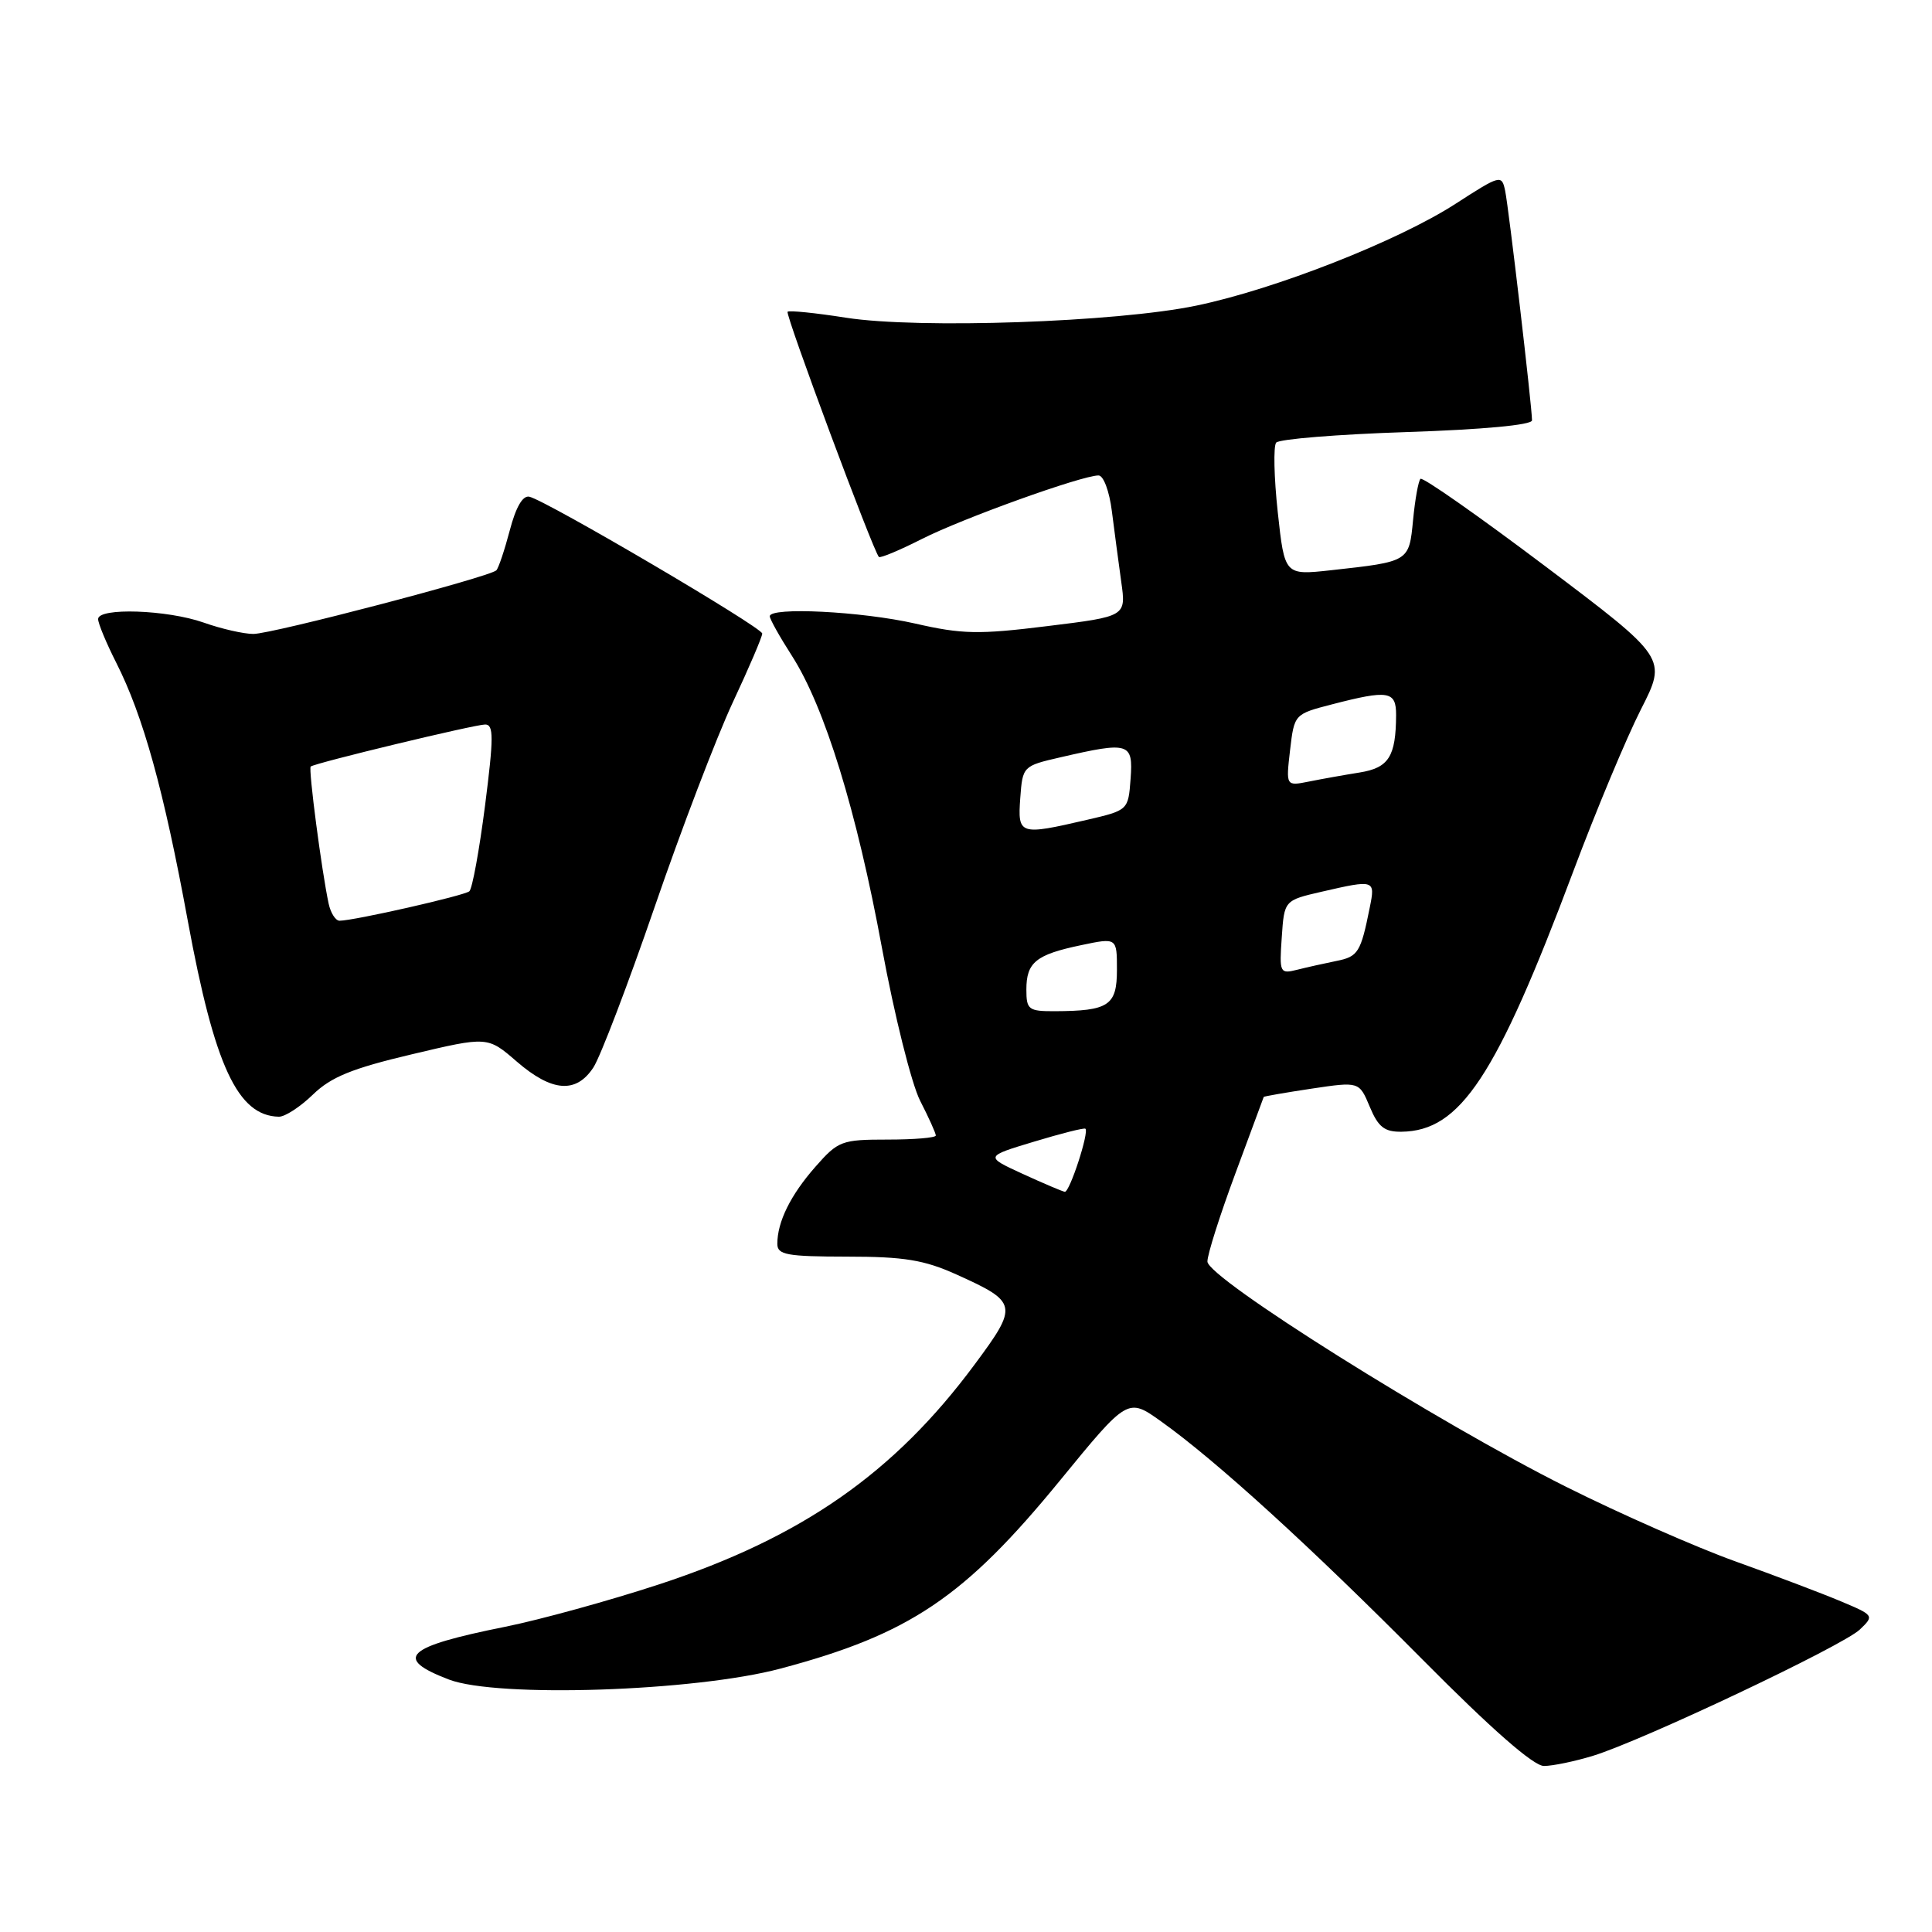 <?xml version="1.0" encoding="UTF-8" standalone="no"?>
<!DOCTYPE svg PUBLIC "-//W3C//DTD SVG 1.1//EN" "http://www.w3.org/Graphics/SVG/1.1/DTD/svg11.dtd" >
<svg xmlns="http://www.w3.org/2000/svg" xmlns:xlink="http://www.w3.org/1999/xlink" version="1.1" viewBox="0 0 256 256">
 <g >
 <path fill="currentColor"
d=" M 211.09 232.65 C 217.64 230.64 244.20 218.07 246.44 215.92 C 248.36 214.09 248.32 214.03 243.94 212.19 C 241.50 211.16 235.22 208.78 230.00 206.91 C 224.78 205.04 214.65 200.58 207.50 197.00 C 190.44 188.46 160.00 169.35 159.99 167.16 C 159.98 166.24 161.65 161.00 163.69 155.50 C 165.73 150.00 167.42 145.43 167.45 145.35 C 167.48 145.27 170.34 144.77 173.80 144.25 C 180.10 143.31 180.10 143.31 181.50 146.65 C 182.62 149.34 183.45 149.99 185.70 149.96 C 193.51 149.87 198.25 142.68 208.46 115.48 C 211.49 107.40 215.53 97.73 217.43 94.00 C 220.89 87.20 220.89 87.20 204.81 75.07 C 195.96 68.40 188.50 63.17 188.22 63.45 C 187.94 63.73 187.50 66.18 187.24 68.90 C 186.70 74.45 186.77 74.41 176.36 75.56 C 170.22 76.23 170.22 76.23 169.31 67.87 C 168.81 63.26 168.72 59.12 169.10 58.65 C 169.49 58.18 177.27 57.55 186.40 57.25 C 196.47 56.92 203.00 56.31 203.00 55.70 C 203.00 53.91 199.92 27.57 199.44 25.28 C 198.99 23.12 198.82 23.16 192.89 26.99 C 185.25 31.93 168.97 38.33 158.50 40.50 C 147.93 42.70 121.70 43.60 112.11 42.10 C 108.05 41.46 104.56 41.11 104.36 41.31 C 104.02 41.65 115.71 73.05 116.46 73.80 C 116.65 73.98 119.21 72.91 122.15 71.42 C 127.53 68.69 143.35 63.00 145.56 63.00 C 146.22 63.00 147.00 65.09 147.33 67.75 C 147.66 70.36 148.22 74.56 148.57 77.09 C 149.22 81.68 149.22 81.68 138.80 82.96 C 129.68 84.09 127.50 84.05 121.25 82.62 C 114.14 81.01 102.00 80.40 102.00 81.66 C 102.00 82.03 103.32 84.39 104.94 86.91 C 109.28 93.69 113.52 107.44 116.87 125.64 C 118.51 134.52 120.78 143.61 121.92 145.85 C 123.07 148.09 124.00 150.16 124.00 150.46 C 124.00 150.76 121.12 151.00 117.60 151.00 C 111.51 151.00 111.06 151.17 108.04 154.61 C 104.75 158.35 103.00 161.90 103.00 164.82 C 103.00 166.27 104.25 166.50 112.25 166.51 C 119.80 166.51 122.46 166.95 126.72 168.87 C 134.88 172.55 134.97 172.95 129.13 180.82 C 118.47 195.20 106.23 203.73 87.35 209.93 C 80.74 212.10 71.54 214.63 66.92 215.56 C 53.70 218.21 52.09 219.72 59.49 222.55 C 65.88 224.99 92.03 224.13 103.41 221.10 C 120.52 216.55 127.78 211.67 140.47 196.15 C 149.44 185.19 149.44 185.19 153.86 188.35 C 161.14 193.54 173.65 204.94 188.49 219.90 C 197.65 229.14 203.20 234.00 204.58 234.00 C 205.74 234.00 208.67 233.39 211.09 232.65 Z  M 41.46 145.04 C 43.87 142.70 46.66 141.57 54.57 139.70 C 64.61 137.32 64.61 137.32 68.47 140.66 C 73.13 144.69 76.34 144.94 78.63 141.44 C 79.55 140.03 83.20 130.47 86.74 120.19 C 90.27 109.91 94.93 97.73 97.08 93.11 C 99.24 88.50 101.00 84.38 101.00 83.95 C 101.00 83.14 72.46 66.36 70.15 65.82 C 69.27 65.61 68.36 67.18 67.55 70.27 C 66.86 72.89 66.06 75.27 65.77 75.57 C 64.88 76.45 36.07 84.00 33.57 84.00 C 32.30 84.00 29.34 83.33 27.00 82.50 C 22.15 80.79 13.00 80.48 13.00 82.03 C 13.00 82.60 14.08 85.20 15.40 87.81 C 18.97 94.85 21.70 104.68 24.89 122.05 C 28.43 141.26 31.49 147.86 36.95 147.97 C 37.75 147.99 39.78 146.67 41.46 145.04 Z  M 135.50 155.54 C 130.50 153.24 130.50 153.24 137.00 151.28 C 140.57 150.20 143.64 149.42 143.82 149.56 C 144.35 149.97 141.73 158.01 141.09 157.92 C 140.77 157.87 138.25 156.80 135.50 155.54 Z  M 136.00 131.12 C 136.00 127.52 137.27 126.49 143.25 125.24 C 148.00 124.24 148.00 124.24 148.00 128.50 C 148.00 133.24 146.92 133.96 139.75 133.99 C 136.28 134.00 136.00 133.78 136.00 131.12 Z  M 169.84 124.20 C 170.17 119.30 170.17 119.30 175.16 118.15 C 182.16 116.54 182.25 116.57 181.50 120.25 C 180.31 126.20 179.96 126.76 177.09 127.33 C 175.52 127.65 173.17 128.17 171.87 128.50 C 169.59 129.07 169.51 128.91 169.84 124.20 Z  M 135.19 105.75 C 135.50 101.54 135.54 101.49 140.50 100.35 C 149.63 98.24 150.16 98.40 149.81 103.18 C 149.50 107.36 149.50 107.36 144.00 108.64 C 135.07 110.71 134.84 110.64 135.19 105.75 Z  M 170.94 99.40 C 171.50 94.63 171.51 94.62 176.50 93.33 C 183.99 91.39 185.00 91.56 184.99 94.75 C 184.96 100.25 184.02 101.74 180.16 102.36 C 178.15 102.68 175.13 103.22 173.44 103.56 C 170.39 104.17 170.39 104.17 170.94 99.40 Z  M 43.55 119.75 C 42.63 115.48 40.84 101.83 41.17 101.57 C 41.77 101.09 62.91 96.00 64.29 96.00 C 65.43 96.00 65.42 97.73 64.27 106.75 C 63.51 112.66 62.58 117.77 62.19 118.10 C 61.52 118.68 46.88 122.00 44.99 122.00 C 44.47 122.00 43.82 120.99 43.55 119.75 Z "/>
</g>
</svg>